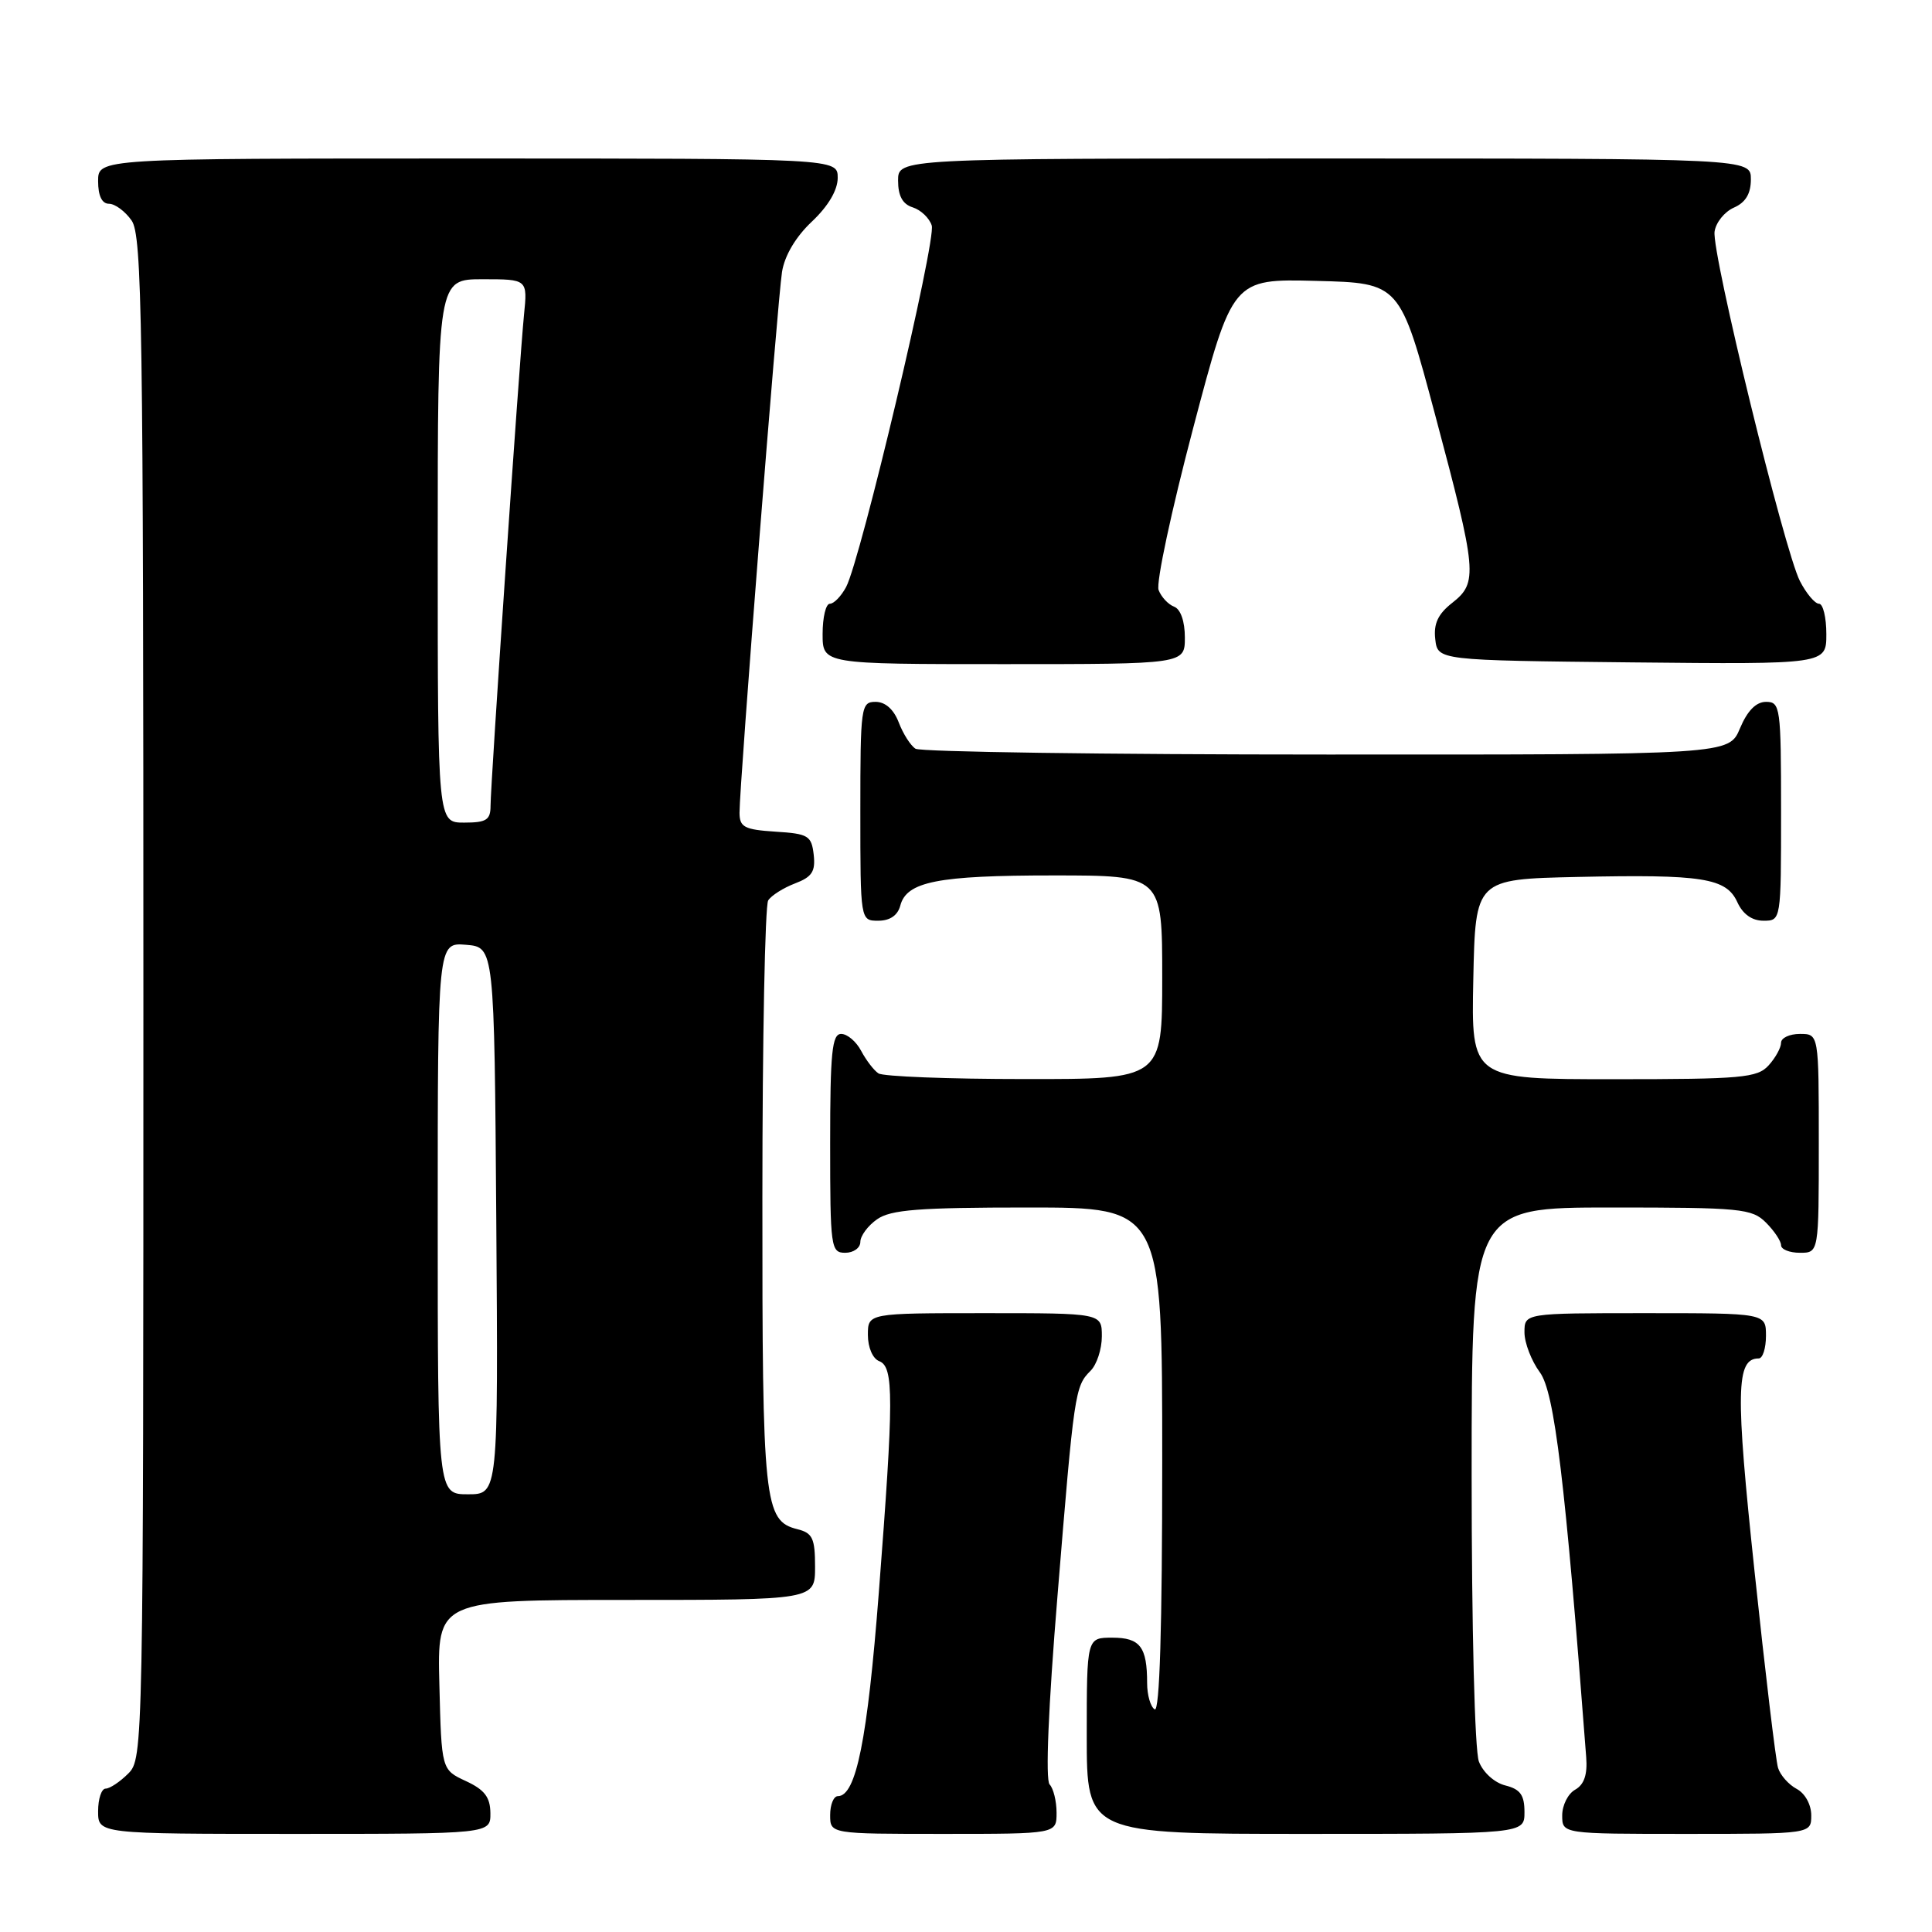<?xml version="1.0" encoding="UTF-8" standalone="no"?>
<!DOCTYPE svg PUBLIC "-//W3C//DTD SVG 1.1//EN" "http://www.w3.org/Graphics/SVG/1.1/DTD/svg11.dtd" >
<svg xmlns="http://www.w3.org/2000/svg" xmlns:xlink="http://www.w3.org/1999/xlink" version="1.1" viewBox="0 0 256 256">
 <g >
 <path fill="currentColor"
d=" M 64.98 240.25 C 64.96 238.14 64.21 237.15 61.73 236.00 C 58.50 234.50 58.50 234.50 58.22 223.25 C 57.93 212.00 57.93 212.00 82.97 212.00 C 108.00 212.00 108.00 212.00 108.00 207.61 C 108.00 203.84 107.67 203.13 105.67 202.63 C 101.24 201.52 101.00 199.23 101.02 158.70 C 101.02 137.69 101.37 119.97 101.79 119.31 C 102.20 118.66 103.80 117.65 105.34 117.06 C 107.60 116.20 108.07 115.48 107.82 113.25 C 107.53 110.73 107.10 110.47 102.75 110.20 C 98.62 109.93 98.00 109.60 97.99 107.70 C 97.98 104.03 103.03 39.75 103.62 36.04 C 103.96 33.87 105.44 31.37 107.59 29.35 C 109.75 27.31 111.00 25.19 111.00 23.57 C 111.00 21.00 111.00 21.00 62.00 21.00 C 13.00 21.00 13.00 21.00 13.00 24.00 C 13.00 25.95 13.51 27.00 14.44 27.00 C 15.24 27.00 16.59 28.00 17.44 29.22 C 18.83 31.20 19.00 42.63 19.00 132.22 C 19.00 231.67 18.97 233.03 17.00 235.00 C 15.90 236.10 14.55 237.00 14.00 237.00 C 13.45 237.00 13.00 238.35 13.00 240.00 C 13.00 243.00 13.00 243.00 39.00 243.00 C 65.00 243.00 65.00 243.00 64.98 240.25 Z  M 140.00 240.20 C 140.00 238.66 139.58 236.97 139.08 236.45 C 138.51 235.87 138.91 226.19 140.12 211.50 C 142.33 184.42 142.43 183.71 144.50 181.64 C 145.33 180.82 146.00 178.76 146.00 177.07 C 146.00 174.00 146.00 174.00 130.50 174.00 C 115.00 174.00 115.00 174.00 115.00 176.89 C 115.00 178.54 115.64 180.03 116.50 180.36 C 118.45 181.11 118.44 185.18 116.45 211.00 C 114.94 230.53 113.44 238.00 111.02 238.00 C 110.46 238.00 110.00 239.12 110.00 240.50 C 110.00 243.00 110.00 243.00 125.00 243.00 C 140.00 243.00 140.00 243.00 140.00 240.20 Z  M 202.00 240.11 C 202.00 237.85 201.45 237.08 199.46 236.58 C 198.02 236.22 196.51 234.85 195.96 233.41 C 195.41 231.95 195.00 215.77 195.00 195.43 C 195.00 160.00 195.00 160.00 213.50 160.00 C 230.67 160.00 232.14 160.14 234.00 162.00 C 235.10 163.10 236.00 164.45 236.00 165.00 C 236.00 165.55 237.12 166.00 238.50 166.00 C 241.00 166.00 241.00 166.00 241.00 151.50 C 241.00 137.00 241.00 137.00 238.50 137.00 C 237.12 137.00 236.00 137.53 236.00 138.17 C 236.00 138.82 235.26 140.17 234.35 141.17 C 232.85 142.82 230.83 143.00 213.82 143.00 C 194.94 143.00 194.94 143.00 195.22 129.75 C 195.50 116.50 195.50 116.50 209.00 116.20 C 225.62 115.84 228.74 116.33 230.21 119.55 C 230.93 121.13 232.15 122.00 233.66 122.00 C 236.00 122.00 236.00 122.00 236.00 107.50 C 236.00 93.70 235.90 93.00 234.01 93.00 C 232.69 93.00 231.54 94.17 230.56 96.50 C 229.10 100.00 229.10 100.00 175.80 99.98 C 146.49 99.98 121.97 99.63 121.31 99.21 C 120.66 98.80 119.66 97.23 119.09 95.73 C 118.43 94.00 117.31 93.00 116.02 93.00 C 114.08 93.00 114.00 93.61 114.00 107.50 C 114.00 122.00 114.00 122.00 116.38 122.00 C 117.92 122.00 118.95 121.29 119.29 120.01 C 120.12 116.81 124.23 116.00 139.57 116.00 C 154.00 116.00 154.00 116.00 154.00 129.50 C 154.00 143.00 154.00 143.00 135.75 142.98 C 125.71 142.98 117.00 142.64 116.40 142.23 C 115.79 141.83 114.77 140.49 114.11 139.25 C 113.46 138.01 112.27 137.00 111.46 137.00 C 110.25 137.00 110.00 139.43 110.00 151.50 C 110.00 165.33 110.09 166.00 112.00 166.00 C 113.10 166.00 114.00 165.35 114.00 164.56 C 114.00 163.76 115.00 162.41 116.22 161.56 C 118.03 160.29 121.75 160.00 136.22 160.00 C 154.00 160.00 154.00 160.00 154.00 193.56 C 154.00 215.68 153.66 226.91 153.00 226.50 C 152.45 226.16 152.00 224.60 152.00 223.02 C 152.00 218.22 151.07 217.00 147.39 217.00 C 144.00 217.00 144.00 217.00 144.00 230.00 C 144.00 243.00 144.00 243.00 173.00 243.00 C 202.00 243.00 202.00 243.00 202.00 240.11 Z  M 240.00 240.54 C 240.00 239.12 239.18 237.63 238.07 237.04 C 237.00 236.47 235.89 235.21 235.60 234.25 C 235.30 233.29 233.90 221.59 232.49 208.26 C 229.94 184.28 230.03 180.00 233.04 180.00 C 233.57 180.00 234.00 178.65 234.00 177.00 C 234.00 174.00 234.00 174.00 218.00 174.00 C 202.00 174.00 202.00 174.00 202.00 176.54 C 202.00 177.94 202.92 180.32 204.04 181.84 C 205.98 184.46 207.40 196.23 210.18 232.84 C 210.36 235.14 209.91 236.47 208.72 237.14 C 207.77 237.67 207.00 239.20 207.00 240.55 C 207.00 243.00 207.00 243.00 223.50 243.00 C 240.00 243.00 240.00 243.00 240.00 240.54 Z  M 157.00 84.47 C 157.00 82.34 156.44 80.72 155.58 80.39 C 154.79 80.09 153.87 79.10 153.52 78.18 C 153.16 77.26 155.23 67.61 158.10 56.73 C 163.32 36.94 163.32 36.94 174.41 37.22 C 185.50 37.50 185.50 37.50 190.17 55.00 C 195.72 75.80 195.85 77.19 192.43 79.88 C 190.54 81.36 189.94 82.65 190.18 84.70 C 190.50 87.50 190.50 87.50 216.25 87.77 C 242.00 88.03 242.00 88.03 242.00 84.02 C 242.00 81.81 241.56 80.00 241.03 80.00 C 240.49 80.00 239.35 78.65 238.50 77.00 C 236.45 73.03 226.79 33.49 227.19 30.69 C 227.36 29.48 228.51 28.06 229.75 27.51 C 231.30 26.83 232.00 25.67 232.00 23.76 C 232.00 21.00 232.00 21.00 175.50 21.00 C 119.00 21.00 119.00 21.00 119.00 23.93 C 119.00 25.96 119.60 27.06 120.95 27.48 C 122.02 27.82 123.15 28.90 123.46 29.88 C 124.08 31.81 114.04 74.19 112.11 77.79 C 111.46 79.00 110.50 80.00 109.96 80.00 C 109.43 80.00 109.00 81.80 109.00 84.00 C 109.00 88.00 109.00 88.00 133.00 88.00 C 157.00 88.00 157.00 88.00 157.00 84.47 Z  M 58.00 161.44 C 58.00 124.88 58.00 124.88 61.75 125.19 C 65.50 125.50 65.50 125.50 65.76 161.75 C 66.02 198.00 66.02 198.00 62.01 198.00 C 58.00 198.00 58.00 198.00 58.00 161.44 Z  M 58.00 73.00 C 58.00 37.00 58.00 37.00 63.95 37.00 C 69.91 37.00 69.91 37.00 69.43 41.75 C 68.81 47.99 65.00 103.89 65.00 106.77 C 65.00 108.65 64.45 109.00 61.50 109.00 C 58.00 109.00 58.00 109.00 58.00 73.00 Z "/>
</g>
</svg>